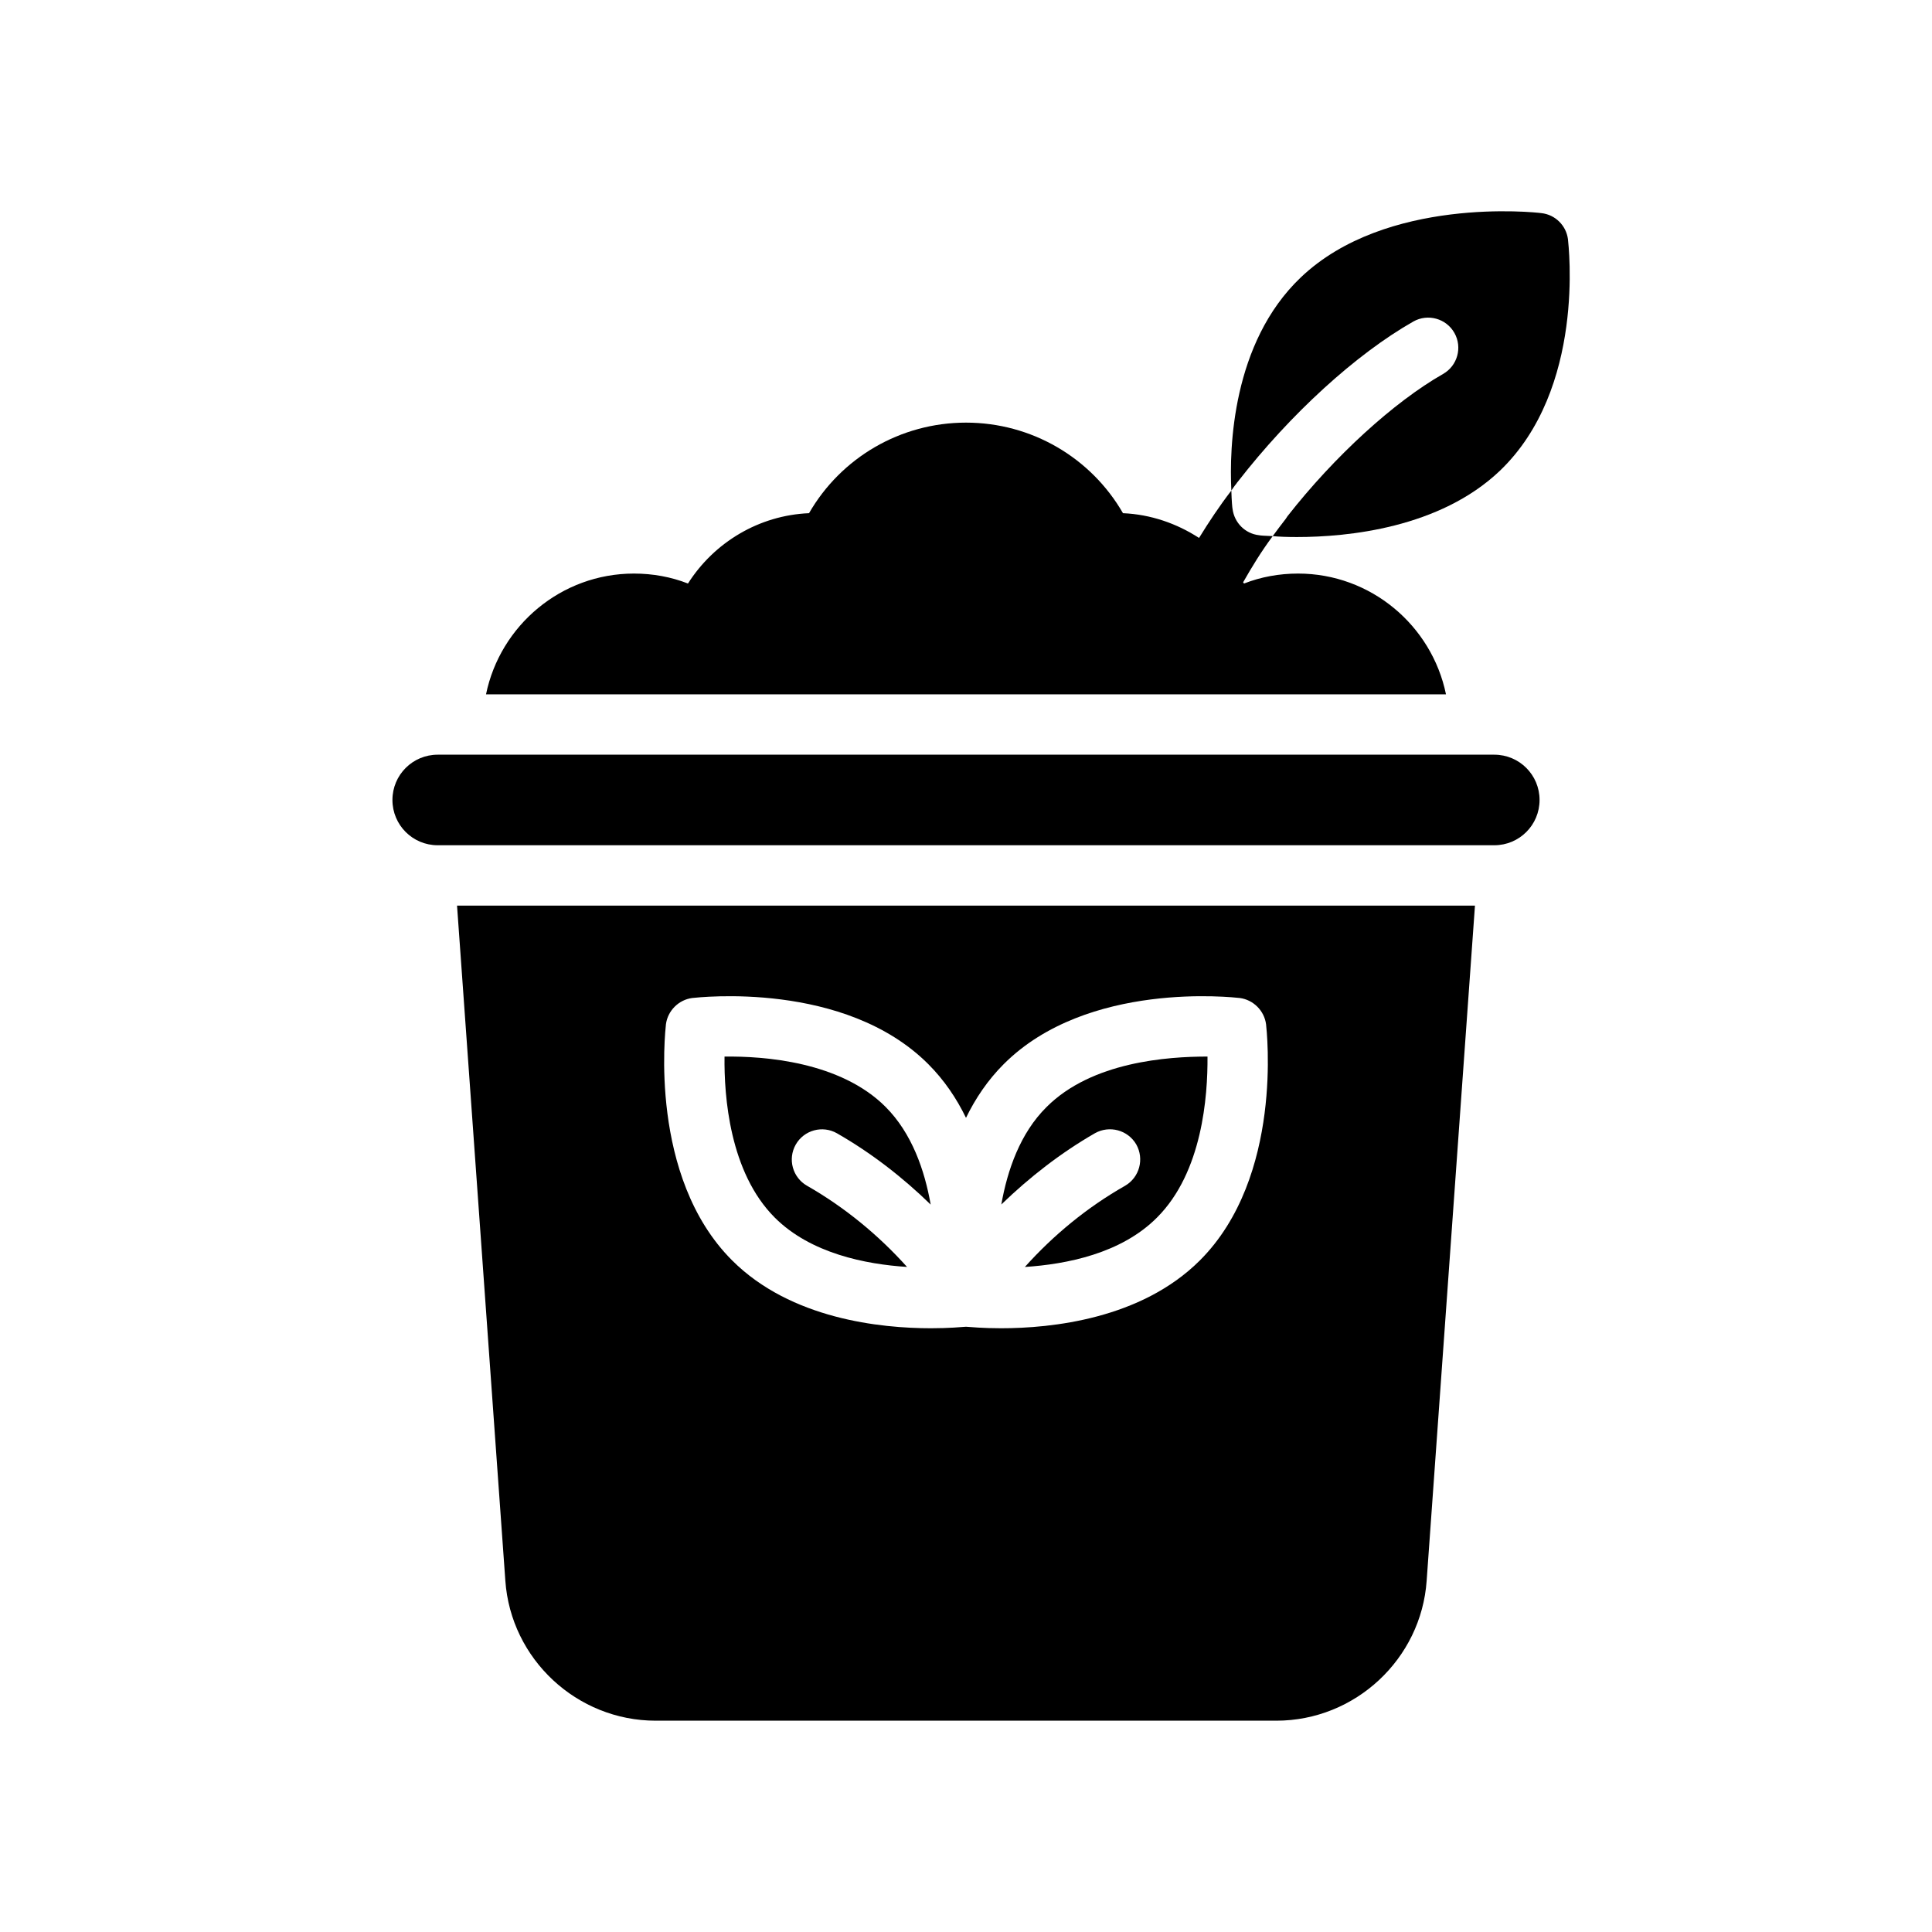 <?xml version="1.0" encoding="UTF-8"?>
<svg xmlns="http://www.w3.org/2000/svg" version="1.1" viewBox="0 0 64 64">
  <!-- Generator: Adobe Illustrator 28.7.1, SVG Export Plug-In . SVG Version: 1.2.0 Build 142)  -->
  <g>
    <g id="Glyph">
      <g>
        <path d="M41.01,15.95c1.74-2.24,3.91-4.22,5.81-5.3.48-.27,1.09-.1,1.36.38.27.48.1,1.09-.38,1.36-1.63.93-3.6,2.73-5.15,4.71-.02.03-.04.06-.06.09-.15.19-.29.38-.43.57.21.02.48.03.8.03,1.69,0,4.73-.3,6.72-2.19,2.85-2.72,2.28-7.47,2.26-7.68-.06-.45-.42-.81-.88-.86-.21-.03-5.15-.56-7.97,2.13-2.28,2.17-2.37,5.66-2.3,7.06.05-.07.1-.15.16-.22.02-.03.04-.06.06-.08Z"/>
        <path d="M47.9,23h-31.8c.47-2.28,2.49-4,4.9-4,.62,0,1.23.11,1.79.33.87-1.37,2.36-2.26,4.01-2.33,1.06-1.84,3.03-3,5.2-3s4.14,1.16,5.2,3c.92.04,1.78.34,2.52.82.32-.52.67-1.05,1.07-1.57.01.35.03.57.04.61.06.46.42.82.88.87.03.01.19.02.45.03-.38.51-.69,1.02-.98,1.53.01.01.02.03.03.04.56-.22,1.17-.33,1.79-.33,2.41,0,4.43,1.72,4.9,4Z"/>
        <path d="M30.048,41.97c-.947-1.055-2.064-1.976-3.315-2.691-.479-.274-.646-.885-.372-1.365.274-.479.885-.646,1.365-.372,1.137.651,2.174,1.456,3.104,2.361-.199-1.131-.618-2.359-1.496-3.238-1.5-1.5-4.024-1.682-5.333-1.664-.017,1.303.164,3.833,1.664,5.333,1.192,1.192,3.02,1.547,4.383,1.635Z"/>
        <path d="M51,26.5c0,.83-.67,1.5-1.5,1.5H14.5c-.83,0-1.5-.67-1.5-1.5,0-.83.67-1.5,1.5-1.5h35c.83,0,1.5.67,1.5,1.5Z"/>
        <path d="M15.14,30l1.6,22.36c.18,2.6,2.37,4.64,4.98,4.64h20.56c2.61,0,4.8-2.04,4.98-4.64l1.6-22.36H15.14ZM39.75,41.75c-1.95,1.95-4.93,2.25-6.59,2.25-.6,0-1.01-.04-1.16-.05-.15.01-.56.05-1.16.05-1.66,0-4.64-.3-6.59-2.25-2.77-2.77-2.21-7.61-2.19-7.82.06-.45.42-.81.87-.87.21-.02,5.05-.58,7.82,2.19.53.53.94,1.14,1.25,1.78.31-.64.72-1.25,1.25-1.78,2.77-2.77,7.61-2.21,7.82-2.19.45.06.81.42.87.87.02.21.58,5.05-2.19,7.82Z"/>
        <path d="M40,35c.01,1.31-.17,3.83-1.67,5.33-1.19,1.2-3.01,1.55-4.38,1.64.95-1.06,2.07-1.98,3.32-2.69.48-.28.64-.89.37-1.37-.28-.48-.89-.64-1.37-.37-1.13.65-2.17,1.46-3.1,2.36.2-1.13.62-2.36,1.5-3.23,1.5-1.5,4.01-1.67,5.33-1.67Z"/>
      </g>
    </g>
  </g>
</svg>